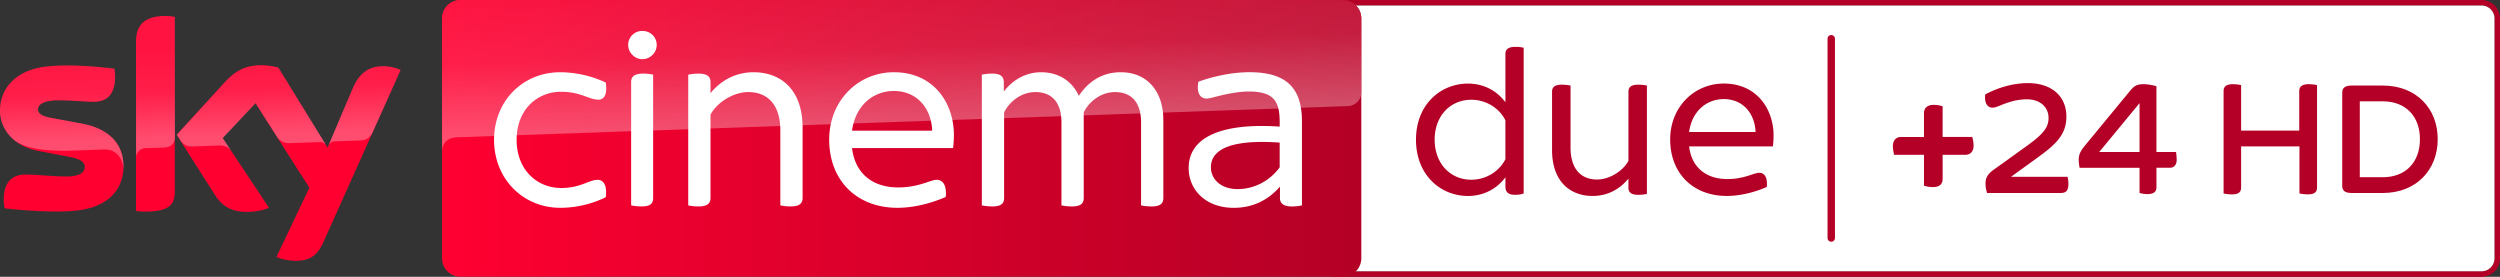 <svg data-name="Livello 1" version="1.1" viewBox="0 0 4515.9 500" xmlns="http://www.w3.org/2000/svg" xmlns:xlink="http://www.w3.org/1999/xlink">
 <rect x="0" y="0" width="4515.9" height="500" fill="#333333" stroke="none"/>
 <defs>
  <clipPath id="d">
   <path d="m831.86 0a33.29 33.29 0 0 0-33.36 33.29v433.35a33.33 33.33 0 0 0 33.36 33.29h1593.8a33.37 33.37 0 0 0 33.37-33.29v-433.35a33.32 33.32 0 0 0-33.37-33.29z" fill="none"/>
  </clipPath>
  <linearGradient id="g" x1="1886.5" x2="1958.1" y1="-2943.2" y2="-2943.2" gradientTransform="matrix(23.2 0 0 -23.2 -42962 -68023)" gradientUnits="userSpaceOnUse">
   <stop stop-color="#ff0031" offset="0"/>
   <stop stop-color="#cc0029" offset=".64"/>
   <stop stop-color="#b40026" offset="1"/>
  </linearGradient>
  <clipPath id="c">
   <path d="m831.86 0a33.29 33.29 0 0 0-33.36 33.29v240.37c0-3.51 1.36-23.48 24-25.63l3.15-0.21 1608.4-56.19c12.53-0.43 24.84-9.74 24.84-25.27l0.07-133.07a33.32 33.32 0 0 0-33.37-33.29z" fill="none"/>
  </clipPath>
  <linearGradient id="f" x1="1886.5" x2="1958.1" y1="-2938.4" y2="-2938.4" gradientTransform="matrix(23.2 0 0 -23.2 -42962 -68023)" gradientUnits="userSpaceOnUse">
   <stop stop-color="#ff0031" offset="0"/>
   <stop stop-color="#d6002a" offset=".57"/>
   <stop stop-color="#bc0026" offset="1"/>
  </linearGradient>
  <linearGradient id="a" x1="1782.2" x2="1786.7" y1="-2307.8" y2="-2307.8" gradientTransform="matrix(-1.96 -56.03 -56.03 1.96 -124177 104595)" gradientUnits="userSpaceOnUse">
   <stop stop-color="#fff" offset="0"/>
   <stop stop-color="#fff" stop-opacity=".4" offset=".5"/>
   <stop stop-color="#fff" stop-opacity=".25" offset="1"/>
  </linearGradient>
  <linearGradient id="e" x1="1734.5" x2="1738.9" y1="-2274.9" y2="-2274.9" gradientTransform="matrix(-1.32 -37.68 -37.68 1.32 -83062 68606)" xlink:href="#a"/>
  <linearGradient id="b" x1="1782.2" x2="1786.7" y1="-2307.8" y2="-2307.8" gradientTransform="matrix(-1.96 -56.03 -56.03 1.96 -124177 104595)" gradientUnits="userSpaceOnUse" xlink:href="#a"/>
 </defs>
 <path d="m4482.6 3.7547e-5h-2068.6a33.3 33.3 0 0 0-33.35 33.28v433.38a33.32 33.32 0 0 0 33.35 33.34h2068.6a33.3 33.3 0 0 0 33.28-33.34v-433.38a33.29 33.29 0 0 0-33.33-33.28zm23.31 466.64a23.31 23.31 0 0 1-23.31 23.3l-2068.6 0.06a23.31 23.31 0 0 1-23.37-23.3v-433.41a23.36 23.36 0 0 1 23.37-23.29h2068.6a23.34 23.34 0 0 1 23.31 23.3z" fill="#b40026"/>
 <path d="m4482.6 10h-2068.6a23.36 23.36 0 0 0-23.37 23.31v433.35a23.31 23.31 0 0 0 23.37 23.34h2068.6a23.31 23.31 0 0 0 23.31-23.3v-433.42a23.34 23.34 0 0 0-23.36-23.28z" fill="#fff"/>
 <path d="m2752.3 86.19v263.32c-2.86 1.22-9.37 2.43-15.09 2.43-13.38 0-17.88-5.29-17.88-15.45v-16.3c-14.67 19.95-38.31 33.81-67.54 33.81-49.64 0-94-37.84-94-101.72 0-63.46 44.36-101.3 94-101.3 29.27 0 52.87 13.81 67.54 33.76v-87.54c0-7.72 4.86-12.59 18.31-12.59a65.28 65.28 0 0 1 14.66 1.58m-33 201.44v-70.39c-11-22-35-37.05-61.45-37.05-38.27 0-66.32 29.32-66.32 72 0 43.13 28.05 72.46 66.32 72.46 26.46 0 50.43-15.09 61.45-37.06" fill="#b40026"/>
 <path d="m2974.9 154.58v195.73a76.55 76.55 0 0 1-15.46 1.64c-13.44 0-17.88-4.93-17.88-12.66v-16.66c-14.3 17.52-35.84 31.33-64.74 31.33-39.85 0-73.25-25.25-73.25-83v-105.37c0-7.78 4.5-12.65 17.94-12.65a77.06 77.06 0 0 1 15.46 1.64v111.89c0 39.06 19.1 57.8 48 57.8 22.39 0 46.79-15.46 56.59-33.77v-124.91c0-7.78 4.44-12.65 17.88-12.65a76.55 76.55 0 0 1 15.46 1.64" fill="#b40026"/>
 <path d="m3202.5 264.44h-151.37c4.5 37.85 30.54 59 69.18 59 16.67 0 29.69-3.29 41.92-7.36 8.51-2.8 12.16-4 15.45-4 9.37 0 15.45 7.73 13.81 25.61-17.46 7.73-44.35 16.25-72.4 16.25-61 0-102.15-41.07-102.15-102.09 0-58.59 43.56-100.94 96.86-100.94 60.23 0 89.92 46.79 89.92 94a178.73 178.73 0 0 1-1.22 19.53m-151.37-26h120c-1.16-33.38-22.78-59.44-57.33-59.44-30.12 0-57.38 20.81-62.67 59.44" fill="#b40026"/>
 <path d="m3307.9 436.6a6.67 6.67 0 0 1-6.69-6.69v-359.91a6.69 6.69 0 0 1 13.38 0v359.91a6.67 6.67 0 0 1-6.69 6.69" fill="#b40026"/>
 <path d="m3563.6 251.77-0.86-4.38h-53.66v-55.39l-3.95-1.1a48.35 48.35 0 0 0-11.86-1.46c-15.58 0-17.89 9.37-17.89 14.91v43.07h-41.31c-9.31 0-14.85 6.27-14.85 16.73a59 59 0 0 0 1.28 11.14l0.91 4.37h54v55.73l3.89 1.1a50.58 50.58 0 0 0 12.17 1.46c11.68 0 17.64-5.05 17.64-14.91v-43.41h41c9.31 0 14.9-6.26 14.9-16.72a55 55 0 0 0-1.33-11.14" fill="#b40026"/>
 <path d="m3736.3 332.37c0 13.81-6.09 16.24-14.24 16.24h-132.63a54 54 0 0 1-2.86-16.24c0-8.15 1.22-16.3 15-26l57.8-41.49c28.89-20.75 41.06-33 41.06-51.72 0-19.89-15.45-33.76-39.06-33.76-17 0-32.12 4.5-48 11-6.08 2.43-9.73 4.08-14.24 4.08-9.73 0-15-9.37-13-24 18.32-9.73 46-20.32 76.91-20.32 44.35 0 69.59 24.83 69.59 60.23 0 28.48-13.44 46.37-48.42 71.61l-51.66 37.42h102.09a46.37 46.37 0 0 1 1.65 13" fill="#b40026"/>
 <path d="m3931.9 288c0 10.95-5.66 15-12.17 15h-24.4v35.42c0 7.3-4.07 12.22-16.73 12.22a56.32 56.32 0 0 1-13.81-2.06v-45.52h-108.23a72.34 72.34 0 0 1-1.65-13.44c0-8.09 1.22-14.6 11-26.4l82.55-100.14c6.15-6.88 10.59-11 23.24-11 8.52 0 16.25 1.65 23.61 3.65v118.86h35.35a99.29 99.29 0 0 1 1.22 13.45m-67.11-13.45v-88.28l-72.83 88.28z" fill="#b40026"/>
 <path d="m4185.4 153.74v184.71c0 8.15-4.08 12.65-16.67 12.65a79.41 79.41 0 0 1-15.09-1.64v-85h-105.38v74c0 8.15-4.07 12.65-16.67 12.65a65.24 65.24 0 0 1-15-1.64v-184.72c0-7.79 4-12.65 17-12.65a67.43 67.43 0 0 1 14.66 1.64v82.19h105v-71.18c0-7.79 4.44-12.65 17.46-12.65a67.61 67.61 0 0 1 14.67 1.64" fill="#b40026"/>
 <path d="m4403.4 251.39c0 55.37-38.63 97.22-99.23 97.22h-56.58c-12.22 0-16.67-4.87-16.67-12.59v-168.83c0-7.73 4.45-12.66 16.67-12.66h56.58c60.6 0 99.23 41.5 99.23 96.86m-32.12 0c0-41.49-26-68.38-67.11-68.38h-41.55v137.13h41.55c41.07 0 67.11-26.83 67.11-68.75" fill="#b40026"/>
 <g transform="translate(0 3.7547e-5)" clip-path="url(#d)">
  <rect x="798.5" width="1660.5" height="499.93" fill="url(#g)"/>
 </g>
 <g transform="translate(0 3.7547e-5)" clip-path="url(#c)">
  <rect x="798.5" width="1660.5" height="273.66" fill="url(#f)"/>
 </g>
 <path d="m831.9 3.7547e-5a33.46 33.46 0 0 0-33.4 33.4v240.4c0-3.6 1.4-23.4 24-25.6a21.41 21.41 0 0 1 3.2-0.2c98.6-3.4 1608.5-56.32 1608.5-56.32 12.6-0.4 24.8-9.8 24.8-25.4l0.16-132.82a33.46 33.46 0 0 0-33.4-33.4z" fill="url(#b)" opacity=".3" style="isolation:isolate" Googl="true"/>
 <path d="m499.5 464c5.94 3 18 6.66 33.21 7.09 26.13 0.57 40.38-9.38 51-32.79l140-311.81c-5.72-3.08-18.61-6.58-29-6.73-18-0.43-42.3 3.22-57.62 40.09l-45.39 106.78-88.91-144.63a131.88 131.88 0 0 0-30-4.22c-31.5 0-49 11.53-67.22 31.28l-86.47 94.35 69.58 109.3c12.81 19.9 29.78 30.07 57.27 30.07 18 0 33-4.23 39.94-7.45l-83.75-126 59.34-62.92 97.35 152.68zm-183.75-118c0 23-9 36.22-54 36.22a101.75 101.75 0 0 1-16.11-1.14v-304.86c0-23.26 7.87-47.39 53.19-47.39a81.86 81.86 0 0 1 16.89 1.72zm-92.7-46c0 42.95-28.06 74.23-85.11 80.38-41.3 4.37-101.07-0.78-129.49-4.08a81.19 81.19 0 0 1-1.72-15c0-37.36 20.19-46 39.23-46 19.75 0 50.89 3.5 73.94 3.5 25.56 0 33.21-8.66 33.21-16.89 0-10.74-10.16-15.18-30-19l-54.11-10.34c-45-8.66-69-39.73-69-72.65 0-40.09 28.42-73.66 84.32-79.82 42.31-4.58 93.78 0.57 122.05 4a74.45 74.45 0 0 1 1.51 14.39c0 37.44-19.76 45.45-38.8 45.45-14.6 0-37.3-2.65-63.21-2.65-26.34 0-37.29 7.3-37.29 16.11 0 9.38 10.38 13.24 26.91 16.11l51.68 9.59c53.05 9.73 75.88 39.87 75.88 76.88" fill="#ff0031"/>
 <path d="m245.8 76.23v209a17.62 17.62 0 0 1 17.2-17.6c7.6-0.2 28.8-1 35.2-1.2 7-0.2 17.6-5 17.8-17.8v-218a79.56 79.56 0 0 0-17-1.8c-45.4 0.2-53.2 24.2-53.2 47.4m160 72.8-86.4 94.4 7 10.8c3 4 8.8 10.8 20.4 10.4 4.2-0.2 45.8-1.6 49.2-1.8 10.8-0.4 17.6 4.2 21.8 9.8l-15.4-23.2 59.4-63 39.8 62.57c7.2 9.4 18 9.6 20.4 9.6 2 0 54.4-1.8 56.6-2 3.6-0.2 7.8 1.8 11 6.4l-86.6-140.77c-5.8-1.8-19.8-4.2-30-4.2-31.6-0.2-49 11.2-67.2 31m-321.4-29.03c-56 6.2-84.4 39.6-84.4 79.8 0 20.6 9.4 40.4 27.4 54.6 13.6 9 27.6 12.4 41.4 14.8 11.4 2 38 3.8 57.8 3 6.2-0.2 51.8-1.8 61.6-2.2 23.2-0.8 35.6 19 34.4 38.8v-1c0.2-2.6 0.4-5.2 0.4-7.8 0-37-22.8-67.2-75.8-77l-51.6-9.6c-16.6-2.8-26.8-6.8-26.8-16.2 0-8.8 11-16.2 37.2-16.2 26 0 48.6 2.6 63.2 2.6 19 0 38.8-8 38.8-45.4a69.14 69.14 0 0 0-1.6-14.4c-20.2-2.4-52.6-5.8-84.8-5.8-12.6 0.2-25.2 0.8-37.2 2m552.6 39.83-44.2 104.17c0-0.2 2.8-8.2 11.4-8.6 0 0 43.6-1.6 46.8-1.6 14.2-0.6 19.8-10.2 21.4-13.4l51.2-114.2c-5.8-3-18.6-6.6-29-6.8h-2.2c-17.8 0.2-40.6 5-55.4 40.4" fill="url(#e)" opacity=".3" style="isolation:isolate"/>
 <path d="m892.45 252.68c0-70.15 51.54-122.19 119.75-122.19a196.18 196.18 0 0 1 82 18.62c3.43 22.12-3.44 30.92-13.24 30.92-17.19 0-31.93-14.25-67.22-14.25-44.24 0-80.53 32.93-80.53 86.9 0 53.48 36.29 86.91 80.53 86.91 35.29 0 50-14.75 65.71-14.75 10.31 0 17.68 9.3 14.75 31.42a188.56 188.56 0 0 1-82 19.12c-68.21 0-119.75-53-119.75-122.7" fill="#fff"/>
 <path d="m1134.7 81.42a25.33 25.33 0 0 1 25.48-25.56c14.75 0 26.06 10.81 26.06 25.56 0 13.24-11.31 25.48-26.06 25.48-13.74 0-25.48-12.24-25.48-25.48m5.37 289.58v-222.87c0-9.3 5.37-15.17 21.62-15.17a83.32 83.32 0 0 1 18.11 1.93v222.83c0 9.81-4.87 15.18-21 15.18a89.82 89.82 0 0 1-18.68-1.93" fill="#fff"/>
 <path d="m1449.8 230.6v127.13c0 9.31-5.37 15.18-21.62 15.18a89.08 89.08 0 0 1-18.61-1.93v-134.98c0-47.1-23-69.65-57.91-69.65-27 0-56.48 18.61-68.22 40.73v150.65c0 9.31-5.44 15.18-21.62 15.18a88.53 88.53 0 0 1-18.61-1.93v-236.08a88.44 88.44 0 0 1 18.61-1.9c16.18 0 21.62 5.87 21.62 15.18v20.12c17.18-21.12 43.17-37.8 78-37.8 48.1 0 88.33 30.42 88.33 100.14" fill="#fff"/>
 <path d="m1721.6 267.42h-182.53c5.36 45.6 36.79 71.16 83.39 71.16 20.18 0 35.86-3.94 50.61-8.81 10.3-3.43 14.67-4.94 18.61-4.94 11.31 0 18.68 9.31 16.68 30.93-21.12 9.3-53.48 19.61-87.33 19.61-73.59 0-123.2-49.54-123.2-123.19 0-70.65 52.55-121.69 116.83-121.69 72.58 0 108.44 56.4 108.44 113.38a205.17 205.17 0 0 1-1.5 23.55m-182.53-31.42h144.8c-1.5-40.23-27.48-71.65-69.21-71.65-36.37 0-69.22 25.05-75.59 71.65" fill="#fff"/>
 <path d="m2101.4 215.88v141.8c0 9.88-5.37 15.25-21.62 15.25a94 94 0 0 1-18.61-1.93v-150.18c0-34.36-16.18-54.48-47.1-54.48-26.06 0-47.6 18.11-56.48 36.8v154.54c0 9.88-5.37 15.25-21.62 15.25a94.1 94.1 0 0 1-18.61-1.93v-150.18c0-34.36-16.18-54.48-47.1-54.48-26.06 0-47.6 18.11-56.48 36.8v154.54c0 9.88-5.37 15.25-21.54 15.25a94.92 94.92 0 0 1-18.69-1.93v-236.08a90.24 90.24 0 0 1 19.11-2c15.25 0 20.62 6 20.62 16.25v16.18c15.25-20.11 38.8-34.86 67.29-34.86 31.42 0 55.9 15.68 68.21 42.66 16.18-24.48 40.73-42.66 75.59-42.66 50.54 0 77 37.8 77 85.4" fill="#fff"/>
 <path d="m2351.8 219.79v151.21a83.66 83.66 0 0 1-18.11 1.94c-14.75 0-21.62-5.37-21.62-15.18v-20.64c-21.12 24.05-48.61 38.29-83.47 38.29-52.47 0-81.46-34.36-81.46-71.65 0-57 60.85-82 164.43-75.09v-8.38c0-38.79-11.81-55-56.41-55-18.68 0-43.74 5.44-57 8.88-7.87 1.93-13.74 3.86-18.61 3.86-11.31 0-18.68-9.81-14.75-30.42 24.06-8.81 58.92-17.18 92.27-17.18 69.22 0 94.71 30.92 94.71 89.33m-40.23 82.47v-44.64c-67.72-4.87-124.2 3.94-124.2 44.67 0 20.61 17.18 39.29 48.11 39.29 31.42 0 58.91-15.74 76.09-39.29" fill="#fff"/>
</svg>
